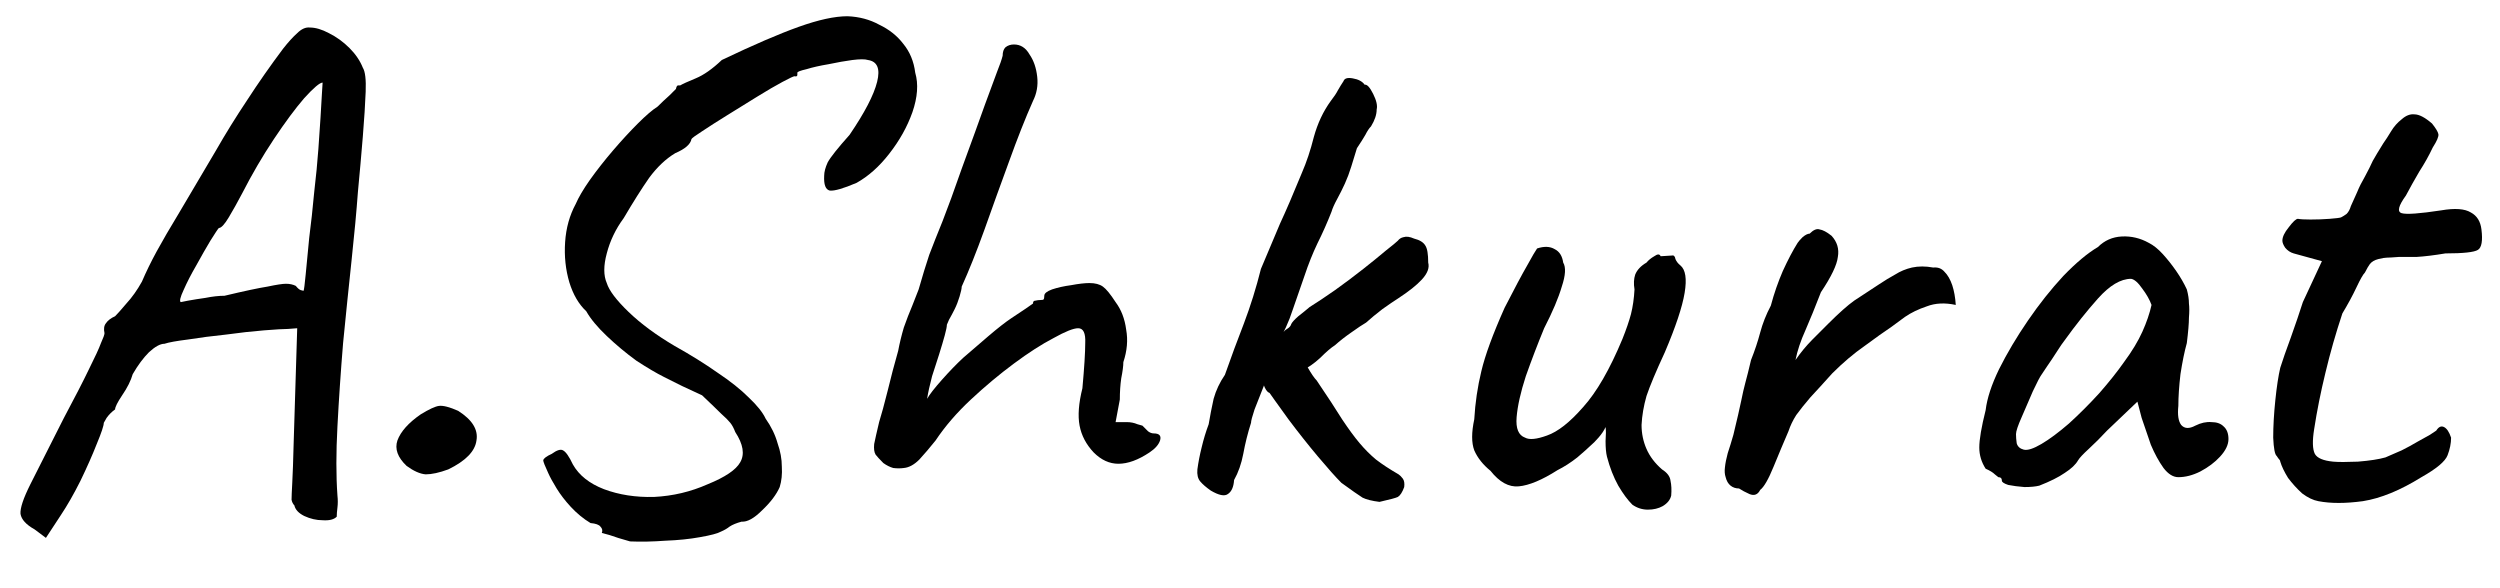 <svg width="85" height="20" viewBox="0 0 85 20" fill="none" xmlns="http://www.w3.org/2000/svg">
<path d="M1.177 18C0.889 17.84 0.729 17.664 0.697 17.472C0.681 17.28 0.793 16.944 1.033 16.464C1.273 15.984 1.649 15.24 2.161 14.232C2.545 13.512 2.833 12.952 3.025 12.552C3.233 12.136 3.369 11.84 3.433 11.664C3.513 11.488 3.553 11.376 3.553 11.328C3.521 11.184 3.537 11.072 3.601 10.992C3.665 10.896 3.769 10.816 3.913 10.752C3.993 10.672 4.121 10.528 4.297 10.32C4.489 10.112 4.665 9.864 4.825 9.576C4.969 9.24 5.137 8.896 5.329 8.544C5.521 8.192 5.777 7.752 6.097 7.224C6.417 6.68 6.833 5.976 7.345 5.112C7.665 4.552 8.017 3.984 8.401 3.408C8.785 2.816 9.193 2.232 9.625 1.656C9.801 1.432 9.961 1.256 10.105 1.128C10.249 0.984 10.393 0.92 10.537 0.936C10.729 0.936 10.945 1 11.185 1.128C11.441 1.256 11.673 1.424 11.881 1.632C12.089 1.84 12.241 2.064 12.337 2.304C12.417 2.432 12.449 2.704 12.433 3.12C12.417 3.536 12.385 4.04 12.337 4.632C12.289 5.224 12.233 5.856 12.169 6.528C12.121 7.184 12.049 7.96 11.953 8.856C11.857 9.752 11.761 10.688 11.665 11.664C11.585 12.64 11.521 13.584 11.473 14.496C11.425 15.392 11.425 16.176 11.473 16.848C11.489 16.992 11.489 17.128 11.473 17.256C11.457 17.384 11.449 17.488 11.449 17.568C11.353 17.664 11.193 17.704 10.969 17.688C10.761 17.688 10.553 17.64 10.345 17.544C10.153 17.448 10.041 17.328 10.009 17.184C9.961 17.136 9.929 17.072 9.913 16.992C9.913 16.896 9.921 16.704 9.937 16.416C9.953 16.128 9.969 15.672 9.985 15.048L10.105 11.16L9.793 11.184C9.649 11.184 9.377 11.2 8.977 11.232C8.577 11.264 8.145 11.312 7.681 11.376C7.217 11.424 6.785 11.48 6.385 11.544C6.001 11.592 5.737 11.64 5.593 11.688C5.449 11.688 5.273 11.784 5.065 11.976C4.873 12.168 4.689 12.416 4.513 12.72C4.449 12.944 4.329 13.184 4.153 13.44C3.993 13.68 3.913 13.84 3.913 13.92C3.801 14 3.705 14.096 3.625 14.208C3.561 14.32 3.529 14.376 3.529 14.376C3.529 14.472 3.449 14.712 3.289 15.096C3.145 15.464 2.961 15.88 2.737 16.344C2.513 16.792 2.289 17.184 2.065 17.52L1.561 18.288L1.177 18ZM6.145 10.272C6.145 10.272 6.225 10.256 6.385 10.224C6.561 10.192 6.761 10.16 6.985 10.128C7.225 10.08 7.441 10.056 7.633 10.056C8.305 9.896 8.793 9.792 9.097 9.744C9.401 9.68 9.609 9.648 9.721 9.648C9.849 9.648 9.961 9.672 10.057 9.72C10.121 9.8 10.177 9.848 10.225 9.864C10.289 9.88 10.321 9.888 10.321 9.888C10.337 9.856 10.361 9.672 10.393 9.336C10.425 9 10.465 8.584 10.513 8.088C10.577 7.592 10.633 7.08 10.681 6.552C10.745 6.008 10.793 5.512 10.825 5.064C10.857 4.6 10.881 4.248 10.897 4.008C10.913 3.704 10.929 3.432 10.945 3.192C10.961 2.936 10.969 2.808 10.969 2.808C10.873 2.808 10.665 2.984 10.345 3.336C10.041 3.688 9.697 4.152 9.313 4.728C8.929 5.304 8.569 5.92 8.233 6.576C8.073 6.88 7.921 7.152 7.777 7.392C7.633 7.632 7.521 7.752 7.441 7.752C7.409 7.784 7.313 7.928 7.153 8.184C7.009 8.424 6.849 8.704 6.673 9.024C6.497 9.328 6.353 9.608 6.241 9.864C6.129 10.104 6.097 10.24 6.145 10.272Z" fill="black"/>
<path d="M15.24 15.96C14.936 16.072 14.68 16.128 14.472 16.128C14.28 16.112 14.064 16.016 13.824 15.84C13.52 15.552 13.416 15.264 13.512 14.976C13.624 14.672 13.888 14.376 14.304 14.088C14.592 13.912 14.8 13.816 14.928 13.8C15.072 13.784 15.288 13.84 15.576 13.968C16.056 14.272 16.264 14.608 16.2 14.976C16.152 15.344 15.832 15.672 15.24 15.96Z" fill="black"/>
<path d="M21.422 18.408C21.134 18.328 20.902 18.256 20.726 18.192C20.55 18.144 20.462 18.12 20.462 18.12C20.494 18.04 20.478 17.968 20.414 17.904C20.366 17.84 20.254 17.8 20.078 17.784C19.838 17.64 19.614 17.456 19.406 17.232C19.214 17.024 19.054 16.816 18.926 16.608C18.798 16.4 18.702 16.224 18.638 16.08C18.526 15.84 18.47 15.696 18.47 15.648C18.486 15.584 18.582 15.512 18.758 15.432C18.934 15.304 19.062 15.264 19.142 15.312C19.238 15.36 19.35 15.52 19.478 15.792C19.686 16.16 20.038 16.44 20.534 16.632C21.046 16.824 21.614 16.912 22.238 16.896C22.878 16.864 23.486 16.72 24.062 16.464C24.654 16.224 25.022 15.976 25.166 15.72C25.326 15.448 25.27 15.104 24.998 14.688C24.95 14.56 24.894 14.456 24.83 14.376C24.766 14.296 24.662 14.192 24.518 14.064C24.39 13.936 24.174 13.728 23.87 13.44C23.63 13.328 23.406 13.224 23.198 13.128C23.006 13.032 22.798 12.928 22.574 12.816C22.318 12.688 22.006 12.504 21.638 12.264C21.286 12.008 20.95 11.728 20.63 11.424C20.31 11.12 20.078 10.84 19.934 10.584C19.678 10.344 19.486 10.016 19.358 9.6C19.23 9.168 19.182 8.712 19.214 8.232C19.246 7.752 19.366 7.32 19.574 6.936C19.67 6.712 19.83 6.44 20.054 6.12C20.294 5.784 20.558 5.448 20.846 5.112C21.134 4.776 21.414 4.472 21.686 4.2C21.958 3.928 22.182 3.736 22.358 3.624C22.486 3.496 22.622 3.368 22.766 3.24C22.91 3.096 22.982 3.024 22.982 3.024C22.998 2.944 23.022 2.904 23.054 2.904C23.102 2.904 23.126 2.904 23.126 2.904C23.206 2.856 23.382 2.776 23.654 2.664C23.926 2.552 24.222 2.344 24.542 2.04C25.614 1.528 26.486 1.152 27.158 0.912C27.83 0.672 28.382 0.552 28.814 0.552C29.214 0.568 29.574 0.664 29.894 0.84C30.23 1 30.502 1.216 30.71 1.488C30.934 1.76 31.07 2.088 31.118 2.472C31.23 2.856 31.198 3.304 31.022 3.816C30.846 4.312 30.582 4.784 30.23 5.232C29.894 5.664 29.526 5.992 29.126 6.216C28.678 6.408 28.374 6.496 28.214 6.48C28.07 6.448 28.006 6.28 28.022 5.976C28.022 5.848 28.062 5.696 28.142 5.52C28.238 5.344 28.486 5.032 28.886 4.584C29.398 3.832 29.71 3.232 29.822 2.784C29.934 2.336 29.83 2.088 29.51 2.04C29.414 2.008 29.238 2.008 28.982 2.04C28.742 2.072 28.47 2.12 28.166 2.184C27.878 2.232 27.63 2.288 27.422 2.352C27.214 2.4 27.11 2.44 27.11 2.472C27.11 2.472 27.11 2.496 27.11 2.544C27.11 2.592 27.078 2.608 27.014 2.592C26.982 2.592 26.846 2.656 26.606 2.784C26.366 2.912 26.078 3.08 25.742 3.288C25.406 3.496 25.07 3.704 24.734 3.912C24.398 4.12 24.11 4.304 23.87 4.464C23.646 4.608 23.526 4.696 23.51 4.728C23.478 4.904 23.294 5.064 22.958 5.208C22.638 5.4 22.342 5.68 22.07 6.048C21.814 6.416 21.526 6.872 21.206 7.416C20.934 7.784 20.742 8.184 20.63 8.616C20.518 9.032 20.518 9.368 20.63 9.624C20.71 9.88 20.958 10.208 21.374 10.608C21.79 11.008 22.31 11.392 22.934 11.76C23.478 12.064 23.966 12.368 24.398 12.672C24.83 12.96 25.182 13.24 25.454 13.512C25.742 13.784 25.934 14.024 26.03 14.232C26.222 14.504 26.358 14.784 26.438 15.072C26.534 15.344 26.582 15.608 26.582 15.864C26.598 16.12 26.574 16.352 26.51 16.56C26.398 16.816 26.198 17.08 25.91 17.352C25.638 17.624 25.406 17.752 25.214 17.736C25.038 17.784 24.902 17.84 24.806 17.904C24.726 17.968 24.63 18.024 24.518 18.072C24.406 18.136 24.166 18.2 23.798 18.264C23.446 18.328 23.054 18.368 22.622 18.384C22.19 18.416 21.79 18.424 21.422 18.408Z" fill="black"/>
<path d="M30.73 15.912C30.618 15.928 30.498 15.928 30.37 15.912C30.258 15.88 30.146 15.824 30.034 15.744C29.906 15.616 29.818 15.52 29.77 15.456C29.722 15.376 29.706 15.256 29.722 15.096C29.754 14.936 29.81 14.688 29.89 14.352C29.97 14.096 30.066 13.744 30.178 13.296C30.29 12.832 30.41 12.376 30.538 11.928C30.586 11.672 30.65 11.408 30.73 11.136C30.826 10.864 30.922 10.616 31.018 10.392C31.114 10.152 31.186 9.968 31.234 9.84C31.362 9.392 31.482 9 31.594 8.664C31.722 8.328 31.874 7.944 32.05 7.512C32.226 7.064 32.442 6.472 32.698 5.736C33.05 4.776 33.314 4.048 33.49 3.552C33.682 3.04 33.818 2.672 33.898 2.448C33.994 2.208 34.058 2.024 34.09 1.896C34.09 1.768 34.122 1.672 34.186 1.608C34.266 1.544 34.362 1.512 34.474 1.512C34.698 1.512 34.874 1.624 35.002 1.848C35.146 2.056 35.234 2.312 35.266 2.616C35.298 2.904 35.25 3.176 35.122 3.432C34.866 4.008 34.594 4.696 34.306 5.496C34.018 6.28 33.738 7.056 33.466 7.824C33.194 8.576 32.938 9.216 32.698 9.744C32.698 9.808 32.674 9.92 32.626 10.08C32.578 10.24 32.522 10.384 32.458 10.512C32.394 10.64 32.33 10.76 32.266 10.872C32.218 10.984 32.194 11.04 32.194 11.04C32.194 11.104 32.17 11.224 32.122 11.4C32.074 11.576 32.01 11.792 31.93 12.048C31.866 12.24 31.786 12.488 31.69 12.792C31.61 13.096 31.554 13.352 31.522 13.56C31.602 13.416 31.77 13.2 32.026 12.912C32.282 12.624 32.522 12.376 32.746 12.168C33.002 11.944 33.29 11.696 33.61 11.424C33.93 11.152 34.186 10.952 34.378 10.824C34.57 10.696 34.738 10.584 34.882 10.488C35.042 10.376 35.122 10.32 35.122 10.32C35.122 10.256 35.146 10.224 35.194 10.224C35.258 10.208 35.322 10.2 35.386 10.2C35.45 10.2 35.482 10.192 35.482 10.176C35.498 10.16 35.506 10.12 35.506 10.056C35.506 9.976 35.594 9.904 35.77 9.84C35.962 9.776 36.178 9.728 36.418 9.696C36.674 9.648 36.882 9.624 37.042 9.624C37.234 9.624 37.386 9.664 37.498 9.744C37.61 9.824 37.754 10 37.93 10.272C38.122 10.528 38.242 10.84 38.29 11.208C38.354 11.56 38.322 11.928 38.194 12.312C38.194 12.44 38.17 12.624 38.122 12.864C38.09 13.088 38.074 13.328 38.074 13.584L37.93 14.352H38.314C38.442 14.352 38.562 14.376 38.674 14.424C38.786 14.456 38.842 14.472 38.842 14.472C38.906 14.536 38.97 14.6 39.034 14.664C39.098 14.712 39.162 14.736 39.226 14.736C39.418 14.736 39.49 14.816 39.442 14.976C39.394 15.12 39.274 15.256 39.082 15.384C38.698 15.64 38.346 15.768 38.026 15.768C37.722 15.768 37.442 15.64 37.186 15.384C36.93 15.112 36.77 14.808 36.706 14.472C36.642 14.136 36.674 13.712 36.802 13.2C36.866 12.496 36.898 11.984 36.898 11.664C36.914 11.328 36.834 11.16 36.658 11.16C36.498 11.16 36.218 11.272 35.818 11.496C35.418 11.704 34.97 11.992 34.474 12.36C33.978 12.728 33.49 13.136 33.01 13.584C32.53 14.032 32.13 14.496 31.81 14.976C31.618 15.216 31.434 15.432 31.258 15.624C31.082 15.8 30.906 15.896 30.73 15.912Z" fill="black"/>
<path d="M41.167 16.68C41.007 16.568 40.887 16.464 40.807 16.368C40.727 16.272 40.695 16.136 40.711 15.96C40.743 15.72 40.791 15.472 40.855 15.216C40.919 14.944 40.999 14.68 41.095 14.424C41.143 14.136 41.199 13.848 41.263 13.56C41.343 13.272 41.471 13 41.647 12.744C41.855 12.152 42.071 11.568 42.295 10.992C42.519 10.4 42.711 9.784 42.871 9.144C43.111 8.568 43.327 8.056 43.519 7.608C43.727 7.16 43.975 6.584 44.263 5.88C44.423 5.512 44.559 5.104 44.671 4.656C44.799 4.192 44.991 3.784 45.247 3.432C45.359 3.288 45.439 3.168 45.487 3.072C45.551 2.96 45.615 2.856 45.679 2.76C45.711 2.664 45.815 2.632 45.991 2.664C46.183 2.696 46.319 2.768 46.399 2.88C46.479 2.864 46.575 2.968 46.687 3.192C46.799 3.416 46.839 3.592 46.807 3.72C46.807 3.896 46.743 4.088 46.615 4.296C46.551 4.36 46.487 4.456 46.423 4.584C46.359 4.696 46.263 4.848 46.135 5.04C46.071 5.248 46.007 5.456 45.943 5.664C45.879 5.872 45.807 6.064 45.727 6.24C45.647 6.416 45.559 6.592 45.463 6.768C45.367 6.944 45.303 7.088 45.271 7.2C45.127 7.568 44.967 7.928 44.791 8.28C44.631 8.616 44.487 8.976 44.359 9.36C44.231 9.728 44.095 10.12 43.951 10.536C43.823 10.936 43.647 11.32 43.423 11.688C43.311 11.848 43.223 12.064 43.159 12.336C43.095 12.608 43.031 12.872 42.967 13.128C42.855 13.416 42.751 13.68 42.655 13.92C42.575 14.16 42.535 14.312 42.535 14.376C42.423 14.728 42.335 15.08 42.271 15.432C42.207 15.768 42.103 16.064 41.959 16.32C41.943 16.56 41.871 16.72 41.743 16.8C41.631 16.88 41.439 16.84 41.167 16.68ZM46.903 17.064C46.647 17.032 46.455 16.984 46.327 16.92C46.199 16.84 45.959 16.672 45.607 16.416C45.415 16.224 45.151 15.928 44.815 15.528C44.479 15.128 44.143 14.704 43.807 14.256C43.471 13.792 43.191 13.4 42.967 13.08L43.951 11.76C44.159 12.016 44.327 12.256 44.455 12.48C44.583 12.704 44.687 12.856 44.767 12.936C45.135 13.48 45.423 13.92 45.631 14.256C45.855 14.592 46.055 14.864 46.231 15.072C46.407 15.28 46.591 15.464 46.783 15.624C46.991 15.784 47.247 15.952 47.551 16.128C47.599 16.16 47.647 16.208 47.695 16.272C47.743 16.336 47.759 16.432 47.743 16.56C47.679 16.736 47.607 16.848 47.527 16.896C47.463 16.928 47.255 16.984 46.903 17.064ZM42.895 12.816C42.799 12.544 42.831 12.272 42.991 12C43.167 11.712 43.359 11.512 43.567 11.4C43.631 11.288 43.695 11.216 43.759 11.184C43.839 11.136 43.887 11.08 43.903 11.016C43.935 10.952 44.015 10.864 44.143 10.752C44.287 10.64 44.415 10.536 44.527 10.44C44.783 10.28 45.071 10.088 45.391 9.864C45.727 9.624 46.047 9.384 46.351 9.144C46.655 8.904 46.911 8.696 47.119 8.52C47.343 8.344 47.479 8.232 47.527 8.184C47.575 8.12 47.639 8.08 47.719 8.064C47.815 8.032 47.935 8.048 48.079 8.112C48.271 8.16 48.399 8.24 48.463 8.352C48.527 8.448 48.559 8.64 48.559 8.928C48.607 9.104 48.535 9.296 48.343 9.504C48.167 9.696 47.895 9.912 47.527 10.152C47.399 10.232 47.223 10.352 46.999 10.512C46.791 10.672 46.607 10.824 46.447 10.968C46.335 11.032 46.167 11.144 45.943 11.304C45.735 11.448 45.551 11.592 45.391 11.736C45.263 11.816 45.095 11.96 44.887 12.168C44.679 12.36 44.471 12.504 44.263 12.6C43.751 13.08 43.415 13.336 43.255 13.368C43.095 13.4 42.975 13.216 42.895 12.816Z" fill="black"/>
<path d="M55.501 17.16C55.341 17 55.181 16.784 55.021 16.512C54.861 16.224 54.733 15.896 54.637 15.528C54.605 15.4 54.589 15.224 54.589 15C54.605 14.776 54.605 14.616 54.589 14.52C54.541 14.632 54.461 14.752 54.349 14.88C54.253 14.992 54.157 15.088 54.061 15.168C53.997 15.232 53.853 15.36 53.629 15.552C53.405 15.728 53.181 15.872 52.957 15.984C52.429 16.32 51.989 16.504 51.637 16.536C51.301 16.568 50.981 16.392 50.677 16.008C50.421 15.8 50.237 15.568 50.125 15.312C50.029 15.056 50.029 14.704 50.125 14.256C50.157 13.696 50.237 13.152 50.365 12.624C50.493 12.08 50.757 11.36 51.157 10.464C51.493 9.808 51.749 9.328 51.925 9.024C52.101 8.704 52.213 8.512 52.261 8.448C52.501 8.368 52.701 8.376 52.861 8.472C53.021 8.552 53.117 8.704 53.149 8.928C53.245 9.088 53.229 9.36 53.101 9.744C52.989 10.128 52.789 10.6 52.501 11.16C52.277 11.704 52.069 12.248 51.877 12.792C51.701 13.336 51.597 13.8 51.565 14.184C51.533 14.568 51.629 14.8 51.853 14.88C51.997 14.96 52.245 14.936 52.597 14.808C52.965 14.68 53.373 14.36 53.821 13.848C54.285 13.336 54.733 12.56 55.165 11.52C55.293 11.2 55.389 10.92 55.453 10.68C55.517 10.424 55.557 10.144 55.573 9.84C55.541 9.648 55.549 9.48 55.597 9.336C55.661 9.176 55.789 9.04 55.981 8.928C56.045 8.848 56.133 8.776 56.245 8.712C56.357 8.632 56.429 8.632 56.461 8.712L56.845 8.688C56.909 8.672 56.949 8.712 56.965 8.808C56.997 8.888 57.053 8.96 57.133 9.024C57.309 9.168 57.357 9.48 57.277 9.96C57.197 10.44 56.973 11.112 56.605 11.976C56.301 12.632 56.093 13.128 55.981 13.464C55.885 13.8 55.829 14.128 55.813 14.448C55.813 14.736 55.869 15.008 55.981 15.264C56.093 15.52 56.269 15.752 56.509 15.96C56.685 16.072 56.781 16.2 56.797 16.344C56.829 16.488 56.837 16.656 56.821 16.848C56.789 16.992 56.693 17.112 56.533 17.208C56.389 17.288 56.221 17.328 56.029 17.328C55.837 17.328 55.661 17.272 55.501 17.16Z" fill="black"/>
<path d="M59.847 16.656C59.767 16.816 59.648 16.864 59.487 16.8C59.343 16.736 59.224 16.672 59.127 16.608C59.016 16.608 58.919 16.576 58.84 16.512C58.76 16.448 58.703 16.352 58.672 16.224C58.639 16.128 58.632 16.016 58.648 15.888C58.663 15.744 58.696 15.584 58.743 15.408C58.807 15.216 58.871 15.008 58.935 14.784C59.063 14.256 59.151 13.872 59.2 13.632C59.248 13.392 59.295 13.184 59.343 13.008C59.392 12.832 59.456 12.576 59.535 12.24C59.663 11.92 59.767 11.608 59.847 11.304C59.928 11 60.047 10.696 60.208 10.392C60.319 9.976 60.456 9.584 60.615 9.216C60.791 8.832 60.959 8.512 61.12 8.256C61.151 8.208 61.208 8.144 61.288 8.064C61.383 7.984 61.464 7.944 61.528 7.944C61.656 7.816 61.767 7.768 61.864 7.8C61.975 7.816 62.111 7.888 62.272 8.016C62.464 8.224 62.535 8.464 62.487 8.736C62.456 9.008 62.264 9.408 61.911 9.936C61.719 10.432 61.544 10.864 61.383 11.232C61.224 11.584 61.111 11.92 61.047 12.24C61.224 11.984 61.416 11.752 61.623 11.544C61.847 11.32 62.032 11.136 62.175 10.992C62.528 10.64 62.816 10.384 63.039 10.224C63.279 10.064 63.559 9.88 63.88 9.672C64.072 9.544 64.255 9.432 64.431 9.336C64.608 9.224 64.799 9.144 65.007 9.096C65.231 9.048 65.472 9.048 65.728 9.096C65.888 9.08 66.016 9.128 66.112 9.24C66.224 9.352 66.311 9.504 66.376 9.696C66.439 9.888 66.48 10.112 66.496 10.368C66.127 10.288 65.799 10.304 65.511 10.416C65.224 10.512 64.975 10.632 64.767 10.776C64.576 10.92 64.424 11.032 64.311 11.112C64.072 11.272 63.767 11.488 63.4 11.76C63.032 12.016 62.663 12.328 62.295 12.696C62.008 13.016 61.76 13.288 61.551 13.512C61.359 13.736 61.2 13.936 61.072 14.112C60.959 14.288 60.871 14.472 60.807 14.664C60.648 15.032 60.48 15.432 60.303 15.864C60.127 16.296 59.975 16.56 59.847 16.656Z" fill="black"/>
<path d="M69.336 16.512C69.208 16.544 69.04 16.56 68.832 16.56C68.624 16.544 68.44 16.52 68.28 16.488C68.136 16.44 68.064 16.392 68.064 16.344C68.064 16.264 68.024 16.224 67.944 16.224C67.944 16.224 67.904 16.192 67.824 16.128C67.76 16.064 67.656 16 67.512 15.936C67.368 15.712 67.296 15.472 67.296 15.216C67.296 14.944 67.368 14.52 67.512 13.944C67.56 13.544 67.712 13.08 67.968 12.552C68.24 12.008 68.568 11.456 68.952 10.896C69.336 10.336 69.736 9.832 70.152 9.384C70.584 8.936 70.976 8.608 71.328 8.4C71.552 8.176 71.824 8.056 72.144 8.04C72.464 8.024 72.768 8.096 73.056 8.256C73.216 8.336 73.376 8.464 73.536 8.64C73.696 8.816 73.848 9.008 73.992 9.216C74.136 9.424 74.256 9.632 74.352 9.84C74.4 10.016 74.424 10.176 74.424 10.32C74.44 10.448 74.44 10.608 74.424 10.8C74.424 10.992 74.4 11.28 74.352 11.664C74.272 11.952 74.2 12.304 74.136 12.72C74.088 13.136 74.064 13.496 74.064 13.8C74.032 14.104 74.064 14.32 74.16 14.448C74.272 14.576 74.432 14.584 74.64 14.472C74.832 14.376 75.016 14.336 75.192 14.352C75.368 14.352 75.504 14.4 75.6 14.496C75.712 14.592 75.768 14.736 75.768 14.928C75.768 15.12 75.672 15.32 75.48 15.528C75.304 15.72 75.08 15.888 74.808 16.032C74.552 16.16 74.304 16.224 74.064 16.224C73.888 16.224 73.72 16.12 73.56 15.912C73.4 15.688 73.256 15.424 73.128 15.12C73.016 14.8 72.912 14.496 72.816 14.208L72.672 13.656L71.64 14.64C71.432 14.864 71.224 15.072 71.016 15.264C70.824 15.44 70.704 15.568 70.656 15.648C70.576 15.792 70.424 15.936 70.2 16.08C69.992 16.224 69.704 16.368 69.336 16.512ZM69.408 15.096C69.68 14.936 69.992 14.704 70.344 14.4C70.696 14.08 71.04 13.736 71.376 13.368C71.712 12.984 71.992 12.632 72.216 12.312C72.488 11.944 72.696 11.6 72.84 11.28C72.984 10.96 73.088 10.656 73.152 10.368C73.088 10.192 72.984 10.008 72.84 9.816C72.696 9.608 72.568 9.496 72.456 9.48C72.104 9.48 71.728 9.704 71.328 10.152C70.944 10.584 70.568 11.056 70.2 11.568C70.136 11.648 70.048 11.776 69.936 11.952C69.824 12.128 69.712 12.296 69.6 12.456C69.504 12.6 69.44 12.696 69.408 12.744C69.36 12.808 69.264 12.992 69.12 13.296C68.992 13.584 68.864 13.88 68.736 14.184C68.608 14.472 68.544 14.664 68.544 14.76C68.544 14.856 68.552 14.96 68.568 15.072C68.6 15.184 68.68 15.256 68.808 15.288C68.936 15.32 69.136 15.256 69.408 15.096Z" fill="black"/>
<path d="M78.825 17.04C78.649 17.008 78.465 16.92 78.273 16.776C78.097 16.616 77.937 16.44 77.793 16.248C77.665 16.04 77.577 15.856 77.529 15.696C77.529 15.664 77.505 15.624 77.457 15.576C77.425 15.528 77.409 15.504 77.409 15.504C77.345 15.456 77.305 15.248 77.289 14.88C77.289 14.496 77.313 14.072 77.361 13.608C77.409 13.144 77.465 12.776 77.529 12.504C77.609 12.248 77.729 11.904 77.889 11.472C78.049 11.024 78.185 10.624 78.297 10.272L78.945 8.88L77.985 8.616C77.873 8.584 77.777 8.52 77.697 8.424C77.633 8.328 77.601 8.248 77.601 8.184C77.601 8.056 77.673 7.904 77.817 7.728C77.961 7.536 78.065 7.44 78.129 7.44C78.209 7.456 78.353 7.464 78.561 7.464C78.785 7.464 79.001 7.456 79.209 7.44C79.417 7.424 79.545 7.408 79.593 7.392C79.657 7.36 79.721 7.32 79.785 7.272C79.849 7.208 79.897 7.12 79.929 7.008C80.009 6.832 80.081 6.672 80.145 6.528C80.209 6.368 80.297 6.192 80.409 6C80.521 5.792 80.609 5.616 80.673 5.472C80.753 5.328 80.873 5.128 81.033 4.872C81.113 4.76 81.201 4.624 81.297 4.464C81.393 4.304 81.513 4.168 81.657 4.056C81.801 3.928 81.945 3.872 82.089 3.888C82.249 3.888 82.449 3.992 82.689 4.2C82.817 4.36 82.889 4.48 82.905 4.56C82.921 4.64 82.857 4.792 82.713 5.016C82.585 5.288 82.433 5.56 82.257 5.832C82.097 6.104 81.945 6.376 81.801 6.648C81.545 7 81.497 7.2 81.657 7.248C81.817 7.296 82.265 7.264 83.001 7.152C83.465 7.072 83.801 7.096 84.009 7.224C84.217 7.336 84.337 7.528 84.369 7.8C84.417 8.184 84.377 8.416 84.249 8.496C84.121 8.576 83.753 8.616 83.145 8.616C82.761 8.68 82.433 8.72 82.161 8.736C81.889 8.736 81.689 8.736 81.561 8.736C81.353 8.752 81.217 8.76 81.153 8.76C81.089 8.76 80.993 8.776 80.865 8.808C80.737 8.84 80.641 8.896 80.577 8.976C80.529 9.04 80.473 9.136 80.409 9.264C80.345 9.328 80.249 9.496 80.121 9.768C79.993 10.04 79.833 10.336 79.641 10.656C79.417 11.328 79.225 12 79.065 12.672C78.905 13.328 78.777 13.968 78.681 14.592C78.617 14.992 78.625 15.272 78.705 15.432C78.785 15.576 78.993 15.664 79.329 15.696C79.505 15.712 79.785 15.712 80.169 15.696C80.569 15.664 80.881 15.616 81.105 15.552C81.281 15.472 81.465 15.392 81.657 15.312C81.849 15.216 82.025 15.12 82.185 15.024C82.329 14.944 82.473 14.864 82.617 14.784C82.761 14.688 82.833 14.64 82.833 14.64C82.913 14.512 83.001 14.472 83.097 14.52C83.193 14.568 83.273 14.688 83.337 14.88C83.337 15.072 83.297 15.272 83.217 15.48C83.137 15.688 82.841 15.936 82.329 16.224C81.609 16.672 80.945 16.944 80.337 17.04C79.745 17.12 79.241 17.12 78.825 17.04Z" fill="black"/>
</svg>
